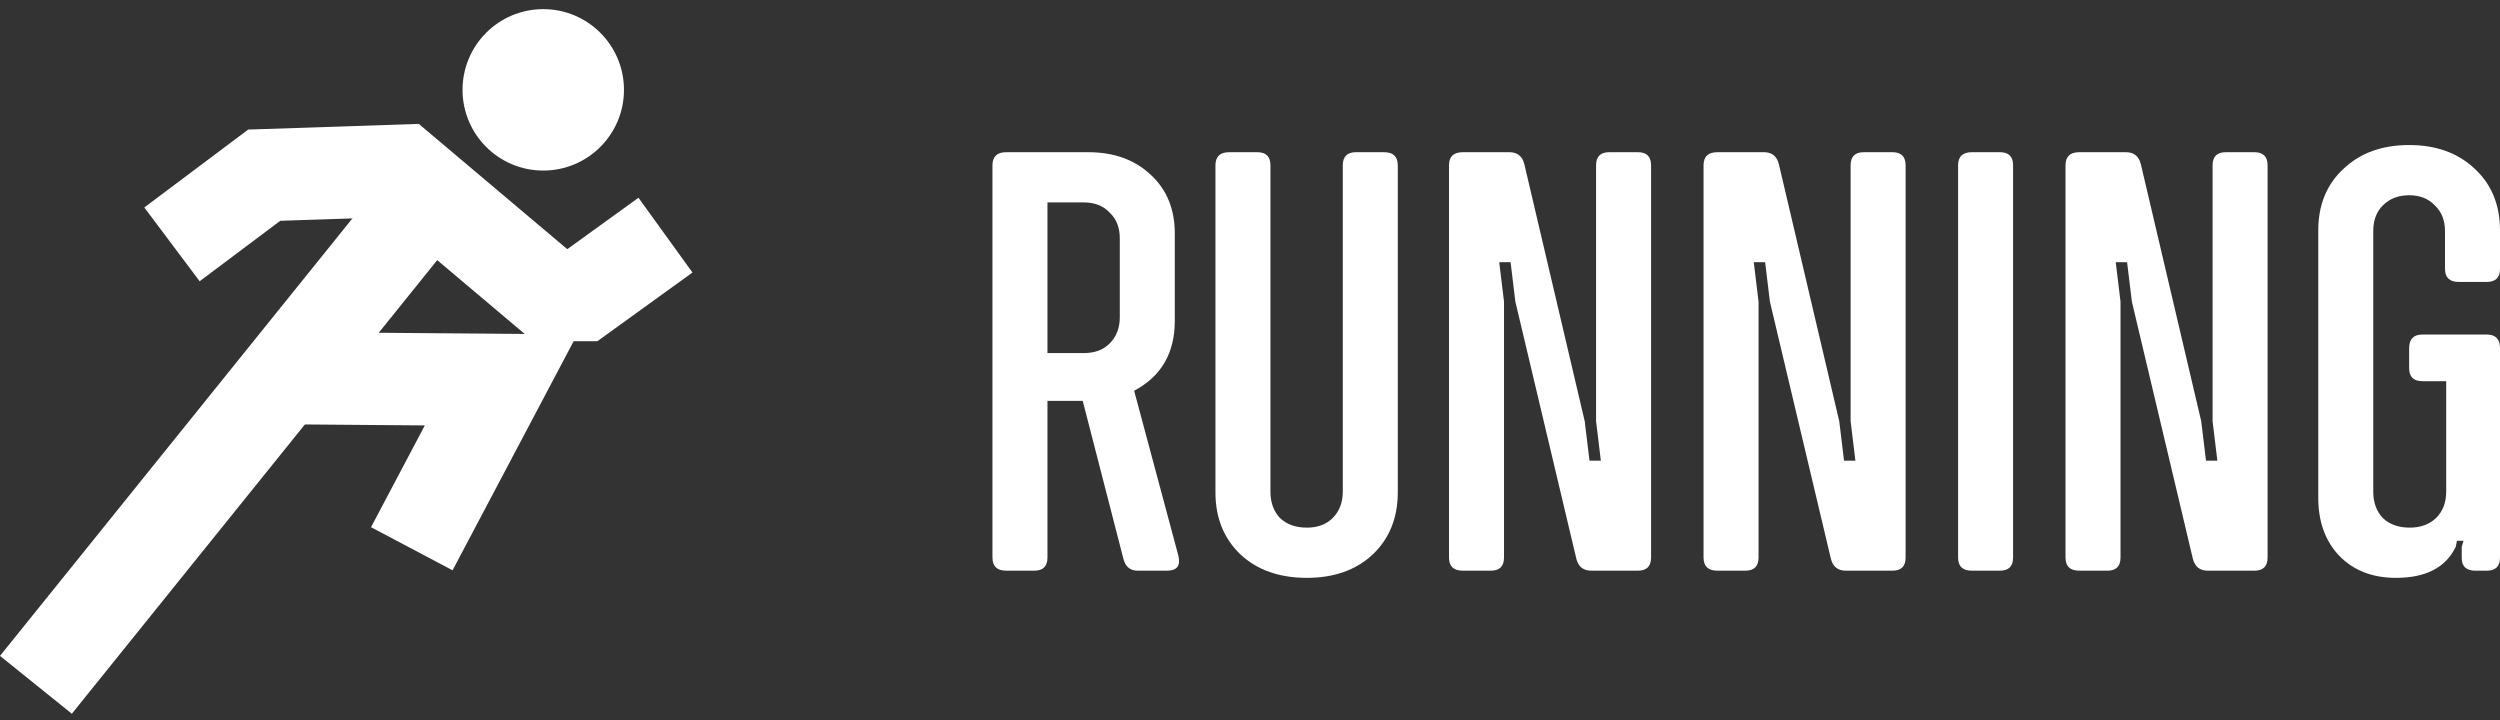 <svg width="184" height="53" viewBox="0 0 184 53" fill="none" xmlns="http://www.w3.org/2000/svg">
<rect x="0" y="0" width="184" height="53" fill="#333333" stroke="none"/>
<path d="M39.983 12.553C43.264 12.553 45.924 9.894 45.924 6.613C45.924 3.332 43.264 0.673 39.983 0.673C36.702 0.673 34.043 3.332 34.043 6.613C34.043 9.894 36.702 12.553 39.983 12.553Z" fill="white"/>
<path fill-rule="evenodd" clip-rule="evenodd" d="M30.822 9.118L41.733 18.324H41.771L46.991 14.554L50.966 20.058L43.966 25.113H39.252L28.439 15.99L20.628 16.25L14.694 20.7L10.621 15.269L18.265 9.536L30.822 9.118Z" fill="white"/>
<path fill-rule="evenodd" clip-rule="evenodd" d="M0 48.273L29.532 11.612L34.819 15.871L5.287 52.531L0 48.273Z" fill="white"/>
<path fill-rule="evenodd" clip-rule="evenodd" d="M20.492 24.434L42.486 24.612L33.309 41.975L27.307 38.802L31.267 31.311L20.437 31.223L20.492 24.434Z" fill="white"/>
<path d="M180.964 20.75C180.289 20.75 179.952 20.427 179.952 19.782V17.01C179.952 16.218 179.703 15.587 179.204 15.118C178.735 14.619 178.104 14.37 177.312 14.37C176.52 14.37 175.875 14.619 175.376 15.118C174.907 15.587 174.672 16.218 174.672 17.01V36.194C174.672 36.986 174.907 37.631 175.376 38.13C175.875 38.599 176.535 38.834 177.356 38.834C178.148 38.834 178.793 38.599 179.292 38.13C179.791 37.631 180.04 36.986 180.04 36.194V28.054H178.28C177.635 28.054 177.312 27.731 177.312 27.086V25.634C177.312 24.959 177.635 24.622 178.28 24.622H183.032C183.677 24.622 184 24.959 184 25.634V41.034C184 41.679 183.677 42.002 183.032 42.002H182.196C181.521 42.002 181.184 41.694 181.184 41.078V40.242L181.316 39.802H180.832L180.744 40.242C180.011 41.767 178.544 42.53 176.344 42.53C174.613 42.53 173.22 41.987 172.164 40.902C171.137 39.817 170.624 38.394 170.624 36.634V16.966C170.624 15.089 171.24 13.578 172.472 12.434C173.704 11.261 175.317 10.674 177.312 10.674C179.307 10.674 180.92 11.261 182.152 12.434C183.384 13.578 184 15.089 184 16.966V19.782C184 20.427 183.677 20.75 183.032 20.75H180.964Z" fill="white"/>
<path d="M153.034 42.002C152.359 42.002 152.022 41.679 152.022 41.034V12.17C152.022 11.525 152.359 11.202 153.034 11.202H156.466C157.052 11.202 157.419 11.495 157.566 12.082L162.01 31.002L162.362 33.906H163.198L162.846 31.002V12.17C162.846 11.525 163.168 11.202 163.814 11.202H165.926C166.571 11.202 166.894 11.525 166.894 12.17V41.034C166.894 41.679 166.571 42.002 165.926 42.002H162.494C161.907 42.002 161.54 41.709 161.394 41.122L156.906 22.202L156.554 19.298H155.718L156.07 22.202V41.034C156.07 41.679 155.747 42.002 155.102 42.002H153.034Z" fill="white"/>
<path d="M145.127 42.002C144.453 42.002 144.115 41.679 144.115 41.034V12.17C144.115 11.525 144.453 11.202 145.127 11.202H147.195C147.841 11.202 148.163 11.525 148.163 12.17V41.034C148.163 41.679 147.841 42.002 147.195 42.002H145.127Z" fill="white"/>
<path d="M126.393 42.002C125.718 42.002 125.381 41.679 125.381 41.034V12.17C125.381 11.525 125.718 11.202 126.393 11.202H129.825C130.412 11.202 130.778 11.495 130.925 12.082L135.369 31.002L135.721 33.906H136.557L136.205 31.002V12.17C136.205 11.525 136.528 11.202 137.173 11.202H139.285C139.93 11.202 140.253 11.525 140.253 12.17V41.034C140.253 41.679 139.93 42.002 139.285 42.002H135.853C135.266 42.002 134.9 41.709 134.753 41.122L130.265 22.202L129.913 19.298H129.077L129.429 22.202V41.034C129.429 41.679 129.106 42.002 128.461 42.002H126.393Z" fill="white"/>
<path d="M107.659 42.002C106.984 42.002 106.647 41.679 106.647 41.034V12.17C106.647 11.525 106.984 11.202 107.659 11.202H111.091C111.677 11.202 112.044 11.495 112.191 12.082L116.635 31.002L116.987 33.906H117.823L117.471 31.002V12.17C117.471 11.525 117.793 11.202 118.439 11.202H120.551C121.196 11.202 121.519 11.525 121.519 12.17V41.034C121.519 41.679 121.196 42.002 120.551 42.002H117.119C116.532 42.002 116.165 41.709 116.019 41.122L111.531 22.202L111.179 19.298H110.343L110.695 22.202V41.034C110.695 41.679 110.372 42.002 109.727 42.002H107.659Z" fill="white"/>
<path d="M96.189 42.53C94.165 42.53 92.537 41.958 91.305 40.814C90.073 39.641 89.457 38.115 89.457 36.238V12.17C89.457 11.525 89.794 11.202 90.469 11.202H92.537C93.182 11.202 93.505 11.525 93.505 12.17V36.194C93.505 36.986 93.74 37.631 94.209 38.13C94.708 38.599 95.368 38.834 96.189 38.834C96.981 38.834 97.612 38.599 98.081 38.13C98.58 37.631 98.829 36.986 98.829 36.194V12.17C98.829 11.525 99.152 11.202 99.797 11.202H101.865C102.54 11.202 102.877 11.525 102.877 12.17V36.238C102.877 38.115 102.261 39.641 101.029 40.814C99.797 41.958 98.184 42.53 96.189 42.53Z" fill="white"/>
<path d="M86.729 40.902C86.905 41.635 86.626 42.002 85.893 42.002H83.737C83.18 42.002 82.828 41.709 82.681 41.122L79.689 29.506H77.093V41.034C77.093 41.679 76.77 42.002 76.125 42.002H74.057C73.382 42.002 73.045 41.679 73.045 41.034V12.17C73.045 11.525 73.382 11.202 74.057 11.202H80.085C81.992 11.202 83.532 11.759 84.705 12.874C85.878 13.959 86.465 15.397 86.465 17.186V23.61C86.465 25.986 85.468 27.702 83.473 28.758L86.729 40.902ZM77.093 14.898V25.986H79.777C80.569 25.986 81.2 25.751 81.669 25.282C82.168 24.783 82.417 24.138 82.417 23.346V17.538C82.417 16.746 82.168 16.115 81.669 15.646C81.2 15.147 80.569 14.898 79.777 14.898H77.093Z" fill="white"/>
</svg>
